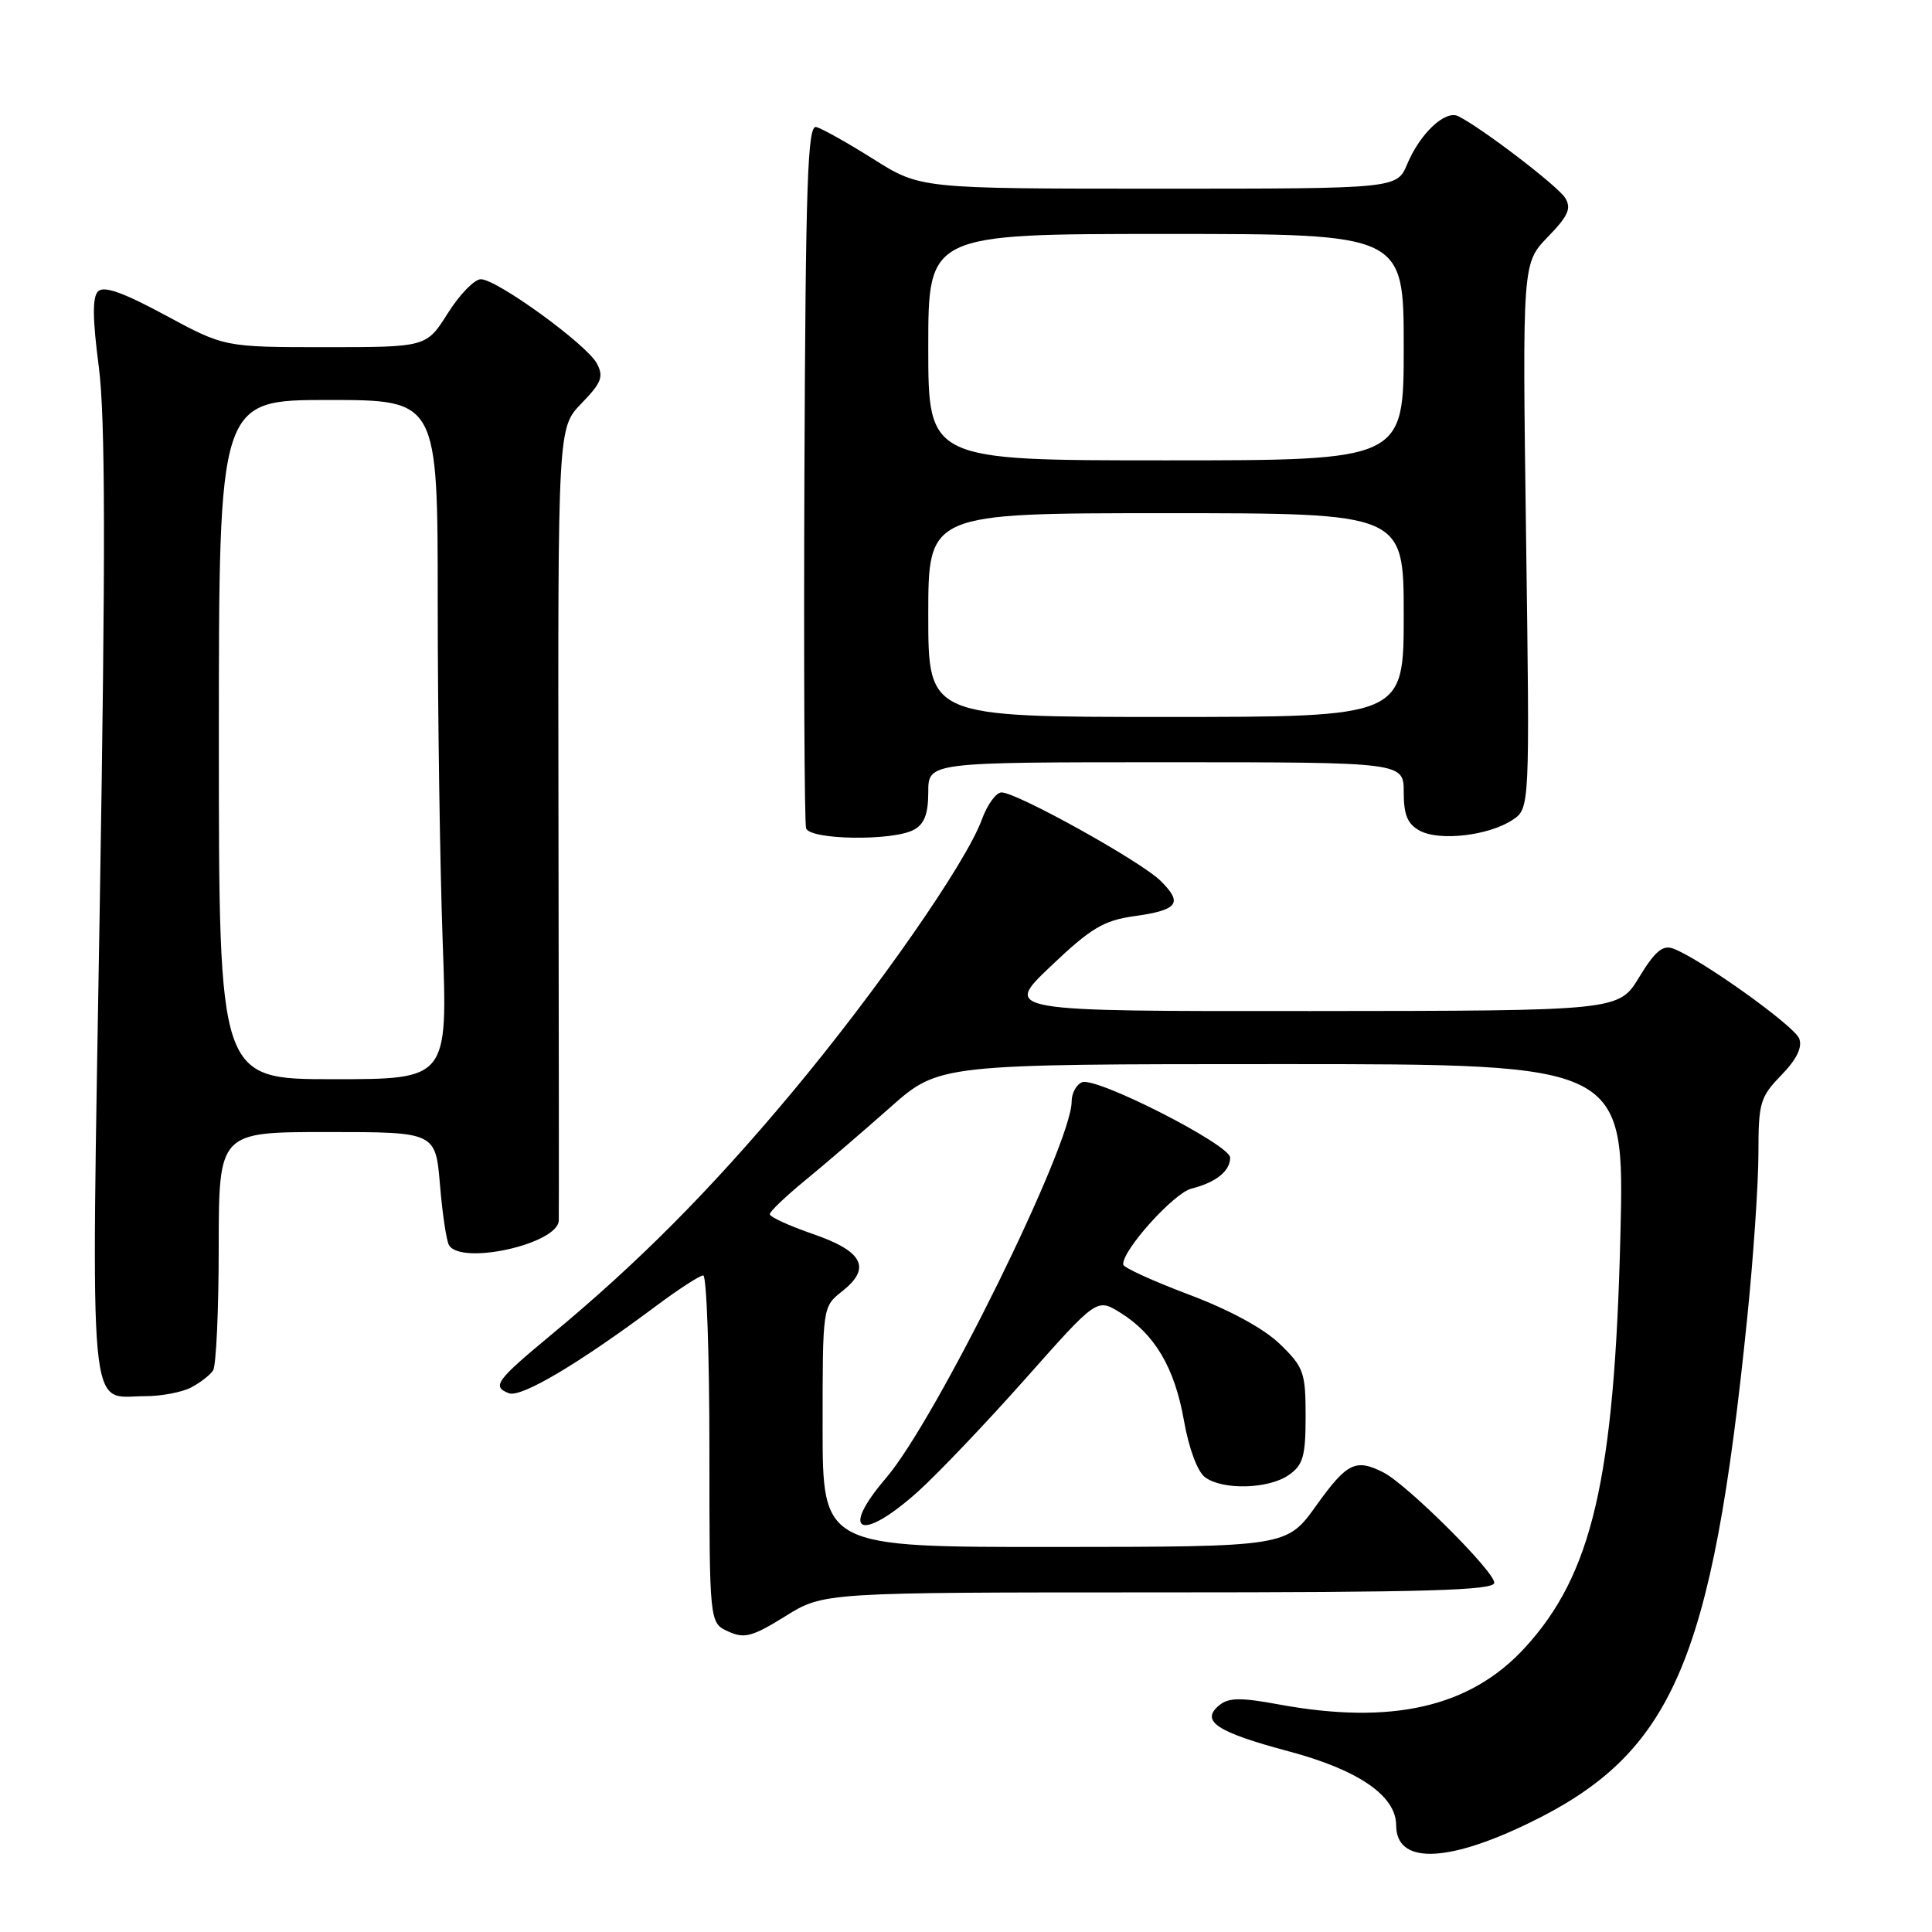 <?xml version="1.0" encoding="UTF-8" standalone="no"?>
<!DOCTYPE svg PUBLIC "-//W3C//DTD SVG 1.1//EN" "http://www.w3.org/Graphics/SVG/1.1/DTD/svg11.dtd" >
<svg xmlns="http://www.w3.org/2000/svg" xmlns:xlink="http://www.w3.org/1999/xlink" version="1.1" viewBox="0 0 256 256">
 <g >
 <path fill="currentColor"
d=" M 202.40 241.66 C 221.63 232.41 226.85 220.40 231.50 174.78 C 232.33 166.68 233.00 156.80 233.00 152.83 C 233.00 146.13 233.22 145.36 236.03 142.47 C 238.08 140.36 238.85 138.77 238.40 137.61 C 237.76 135.92 225.25 126.99 221.70 125.69 C 220.32 125.18 219.28 126.06 217.20 129.48 C 214.50 133.94 214.50 133.94 173.72 133.97 C 132.95 134.00 132.95 134.00 139.22 128.04 C 144.54 122.98 146.23 121.97 150.27 121.40 C 156.11 120.59 156.78 119.69 153.80 116.73 C 151.23 114.16 134.74 105.00 132.71 105.00 C 131.99 105.00 130.82 106.62 130.10 108.59 C 128.04 114.29 116.13 131.39 104.74 145.00 C 94.04 157.79 84.52 167.36 73.00 176.90 C 65.74 182.92 65.14 183.73 67.43 184.61 C 69.05 185.23 76.66 180.72 87.00 173.00 C 89.95 170.80 92.73 169.00 93.18 169.00 C 93.63 169.00 94.00 179.36 94.00 192.02 C 94.00 215.04 94.00 215.04 96.49 216.18 C 98.64 217.16 99.67 216.88 104.06 214.16 C 109.13 211.00 109.13 211.00 153.57 211.00 C 188.98 211.00 198.00 210.74 198.00 209.72 C 198.00 208.20 186.45 196.71 183.32 195.11 C 179.64 193.24 178.49 193.80 174.42 199.48 C 170.50 204.96 170.50 204.96 139.75 204.98 C 109.00 205.00 109.00 205.00 109.00 189.07 C 109.00 173.15 109.00 173.15 111.58 171.11 C 115.50 168.03 114.38 165.81 107.74 163.52 C 104.58 162.43 102.00 161.25 102.00 160.89 C 102.00 160.53 104.13 158.50 106.73 156.37 C 109.33 154.24 114.37 149.91 117.94 146.75 C 124.42 141.00 124.42 141.00 169.85 141.00 C 215.27 141.00 215.27 141.00 214.71 163.75 C 213.91 196.04 210.97 208.65 202.00 218.39 C 194.77 226.23 184.41 228.60 169.41 225.84 C 164.37 224.91 162.79 224.93 161.54 225.97 C 159.02 228.06 161.22 229.51 170.76 232.06 C 180.02 234.53 185.00 237.96 185.00 241.87 C 185.00 246.97 191.55 246.89 202.40 241.66 Z  M 121.65 197.63 C 124.32 195.22 130.74 188.48 135.92 182.64 C 145.34 172.02 145.34 172.02 148.42 173.92 C 153.01 176.76 155.65 181.23 156.88 188.24 C 157.53 191.94 158.68 195.01 159.68 195.75 C 162.04 197.48 168.11 197.31 170.78 195.44 C 172.67 194.12 173.00 192.96 173.00 187.64 C 173.00 181.85 172.75 181.15 169.60 178.10 C 167.48 176.04 162.93 173.57 157.54 171.54 C 152.79 169.75 148.86 167.96 148.83 167.56 C 148.66 165.72 155.53 158.08 157.87 157.50 C 161.12 156.68 163.00 155.18 163.00 153.39 C 163.00 151.69 145.30 142.67 143.39 143.40 C 142.63 143.70 142.00 144.84 142.00 145.94 C 142.00 151.66 124.05 188.08 117.40 195.85 C 111.13 203.17 114.10 204.41 121.65 197.63 Z  M 25.32 183.85 C 26.52 183.22 27.83 182.21 28.23 181.60 C 28.64 181.00 28.98 173.64 28.98 165.25 C 29.00 150.00 29.00 150.00 43.35 150.00 C 57.71 150.00 57.71 150.00 58.30 157.00 C 58.62 160.85 59.16 164.45 59.50 165.00 C 61.16 167.69 73.94 164.82 74.04 161.72 C 74.07 161.05 74.05 137.14 74.00 108.59 C 73.92 56.68 73.92 56.68 77.05 53.45 C 79.71 50.71 80.02 49.90 79.08 48.15 C 77.73 45.63 65.84 37.00 63.71 37.00 C 62.87 37.00 60.90 39.02 59.34 41.50 C 56.50 46.00 56.50 46.00 43.12 46.00 C 29.75 46.00 29.75 46.00 21.91 41.77 C 16.32 38.75 13.76 37.84 12.99 38.61 C 12.23 39.37 12.26 42.24 13.09 48.59 C 13.96 55.29 14.00 73.03 13.22 120.00 C 12.07 189.91 11.61 185.00 19.26 185.00 C 21.39 185.00 24.11 184.48 25.32 183.85 Z  M 121.07 109.96 C 122.48 109.21 123.00 107.86 123.00 104.96 C 123.00 101.00 123.00 101.00 154.50 101.00 C 186.00 101.00 186.00 101.00 186.00 104.96 C 186.00 108.00 186.51 109.20 188.14 110.08 C 190.76 111.48 197.24 110.73 200.39 108.66 C 202.71 107.14 202.71 107.14 202.21 71.02 C 201.72 34.89 201.72 34.89 205.08 31.41 C 207.80 28.61 208.25 27.61 207.39 26.22 C 206.41 24.64 196.24 16.87 193.21 15.39 C 191.50 14.55 188.16 17.69 186.47 21.73 C 185.10 25.00 185.10 25.00 153.53 25.00 C 121.95 25.00 121.95 25.00 115.73 21.08 C 112.30 18.92 108.89 17.01 108.14 16.83 C 107.01 16.56 106.75 24.29 106.59 62.50 C 106.49 87.80 106.59 109.06 106.81 109.75 C 107.31 111.30 118.26 111.46 121.07 109.96 Z  M 29.00 98.00 C 29.00 53.00 29.00 53.00 43.50 53.00 C 58.00 53.00 58.00 53.00 58.00 79.84 C 58.00 94.60 58.30 114.85 58.66 124.84 C 59.32 143.00 59.32 143.00 44.16 143.00 C 29.00 143.00 29.00 143.00 29.00 98.00 Z  M 123.00 81.50 C 123.00 68.00 123.00 68.00 154.50 68.00 C 186.00 68.00 186.00 68.00 186.00 81.50 C 186.00 95.00 186.00 95.00 154.50 95.00 C 123.00 95.00 123.00 95.00 123.00 81.50 Z  M 123.00 46.00 C 123.00 31.00 123.00 31.00 154.50 31.00 C 186.00 31.00 186.00 31.00 186.00 46.00 C 186.00 61.00 186.00 61.00 154.50 61.00 C 123.00 61.00 123.00 61.00 123.00 46.00 Z "/>
</g>
</svg>
